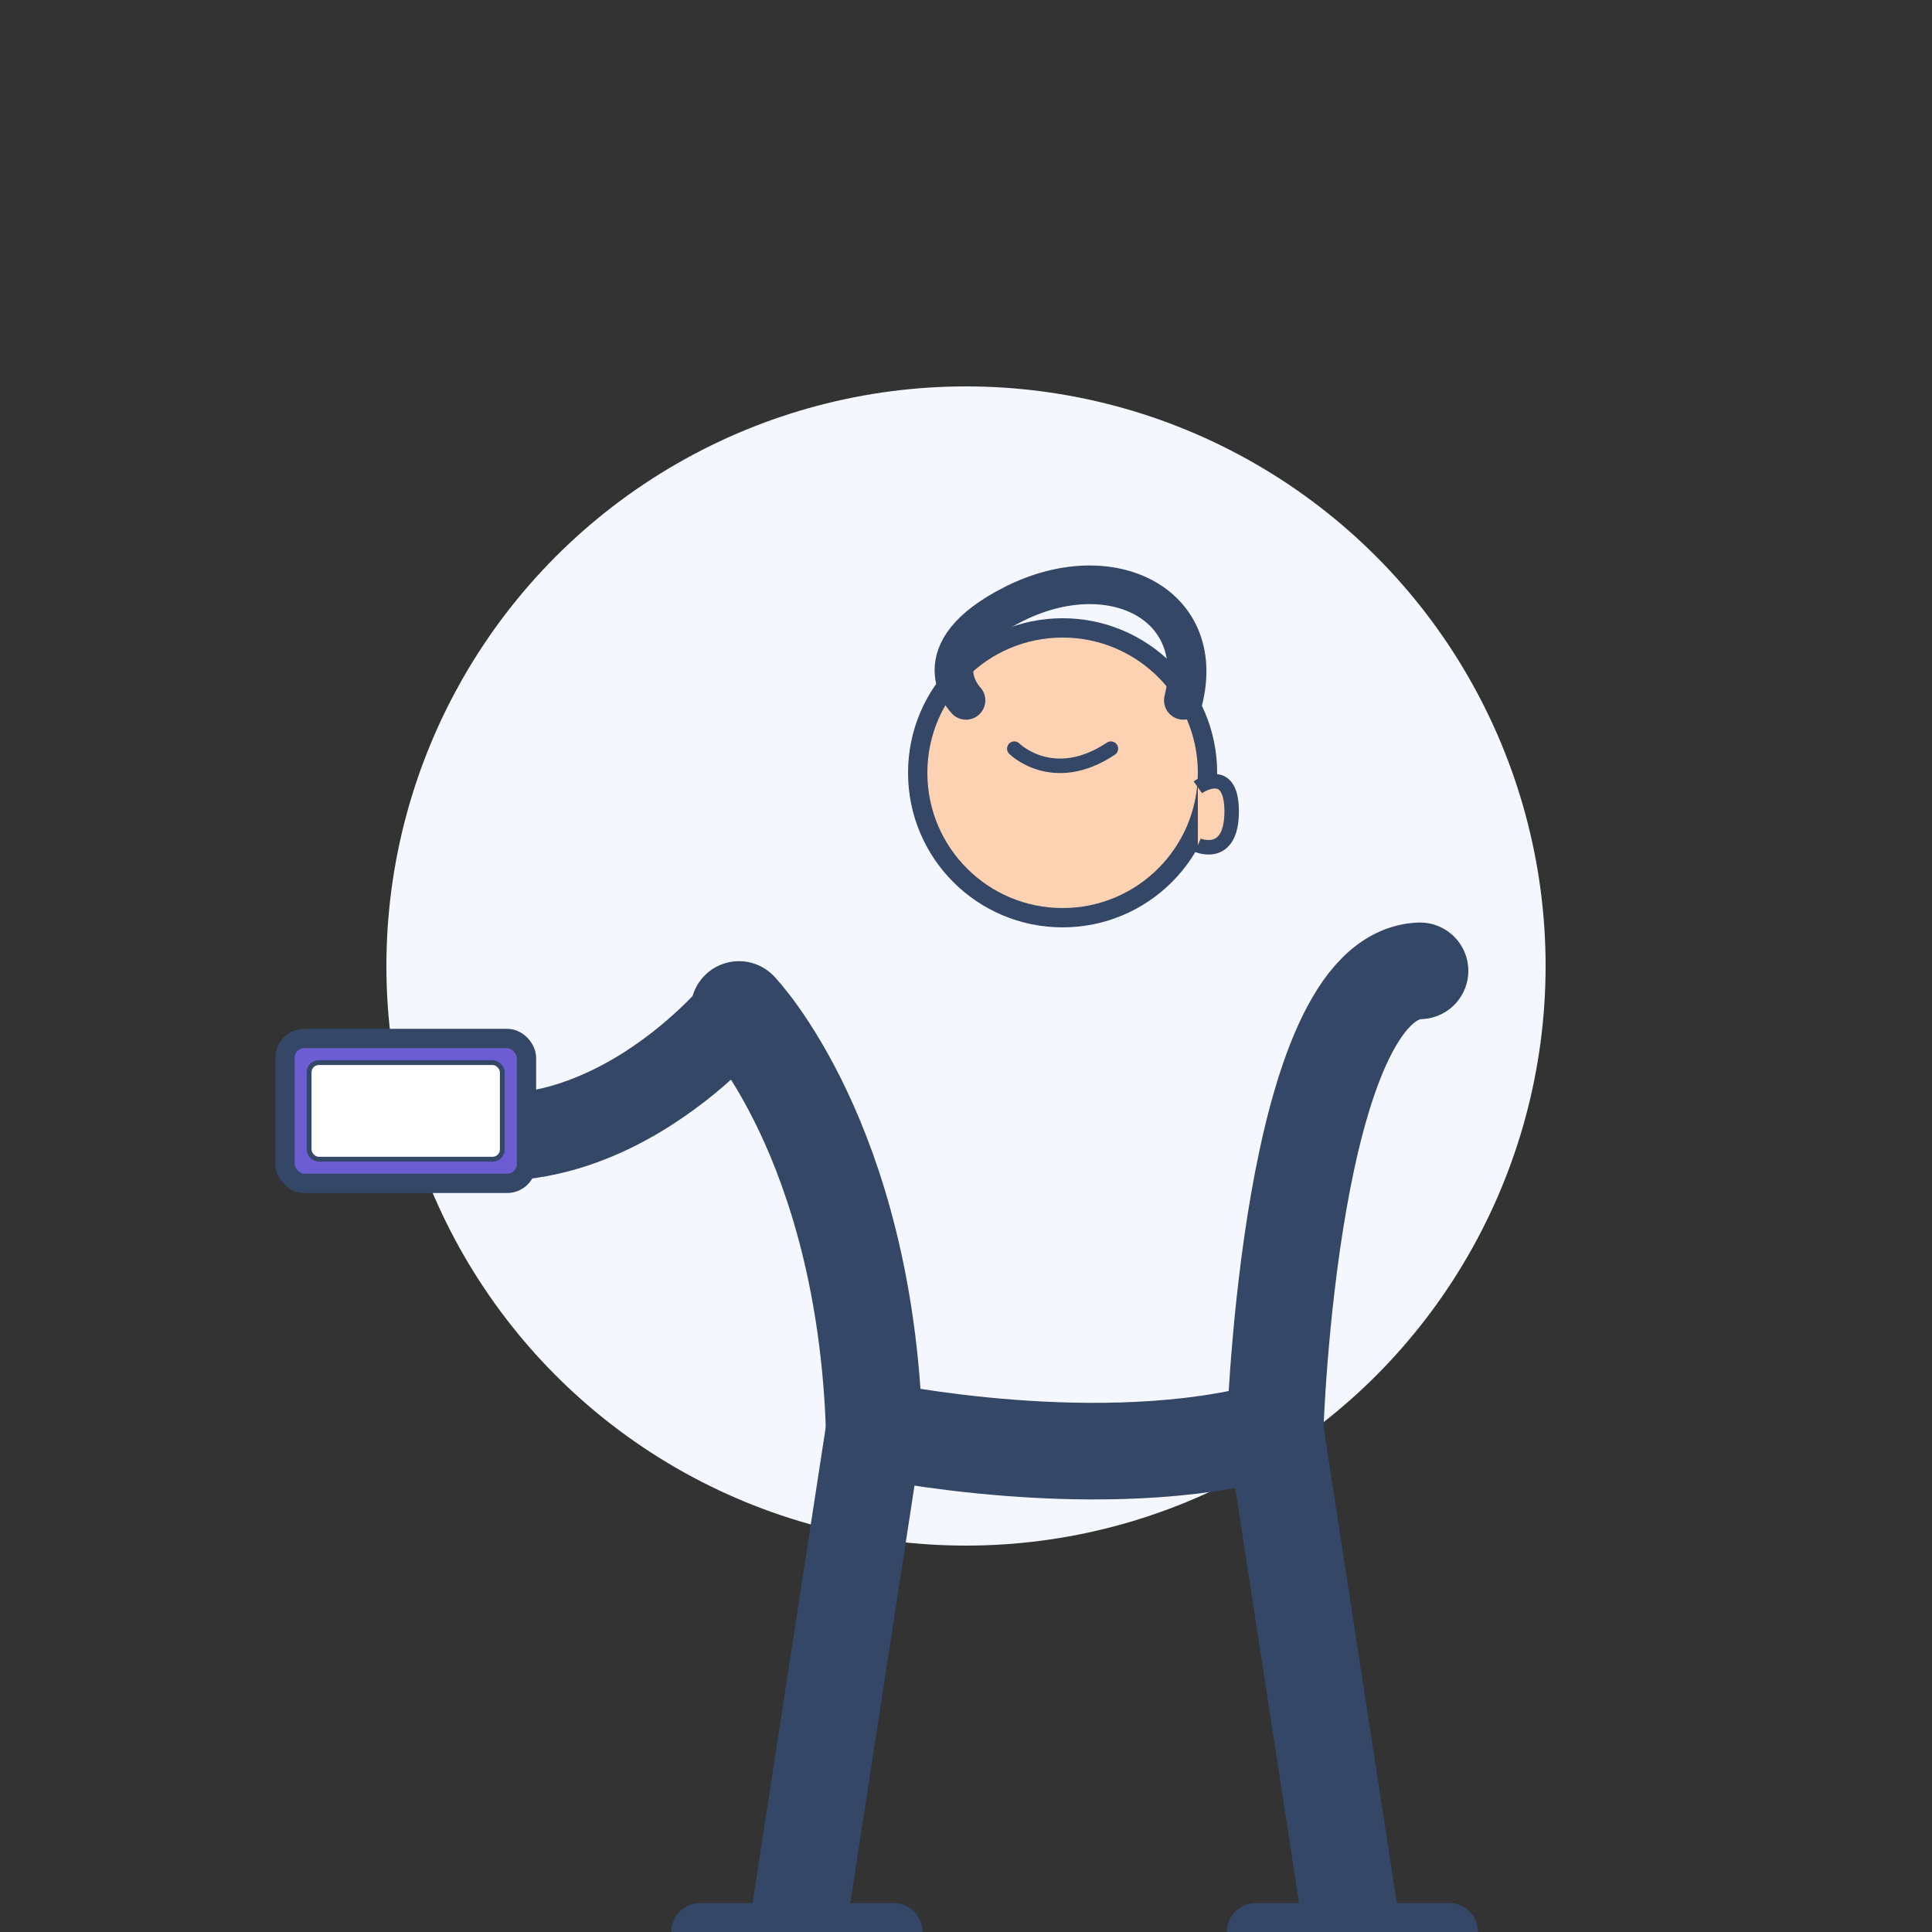<svg width="400" height="400" viewBox="0 0 400 400" fill="none" xmlns="http://www.w3.org/2000/svg">
  <rect x="0" y="0" width="400" height="400" fill="#333333" stroke="none"/>
  <!-- Background elements -->
  <circle cx="200" cy="200" r="120" fill="#F5F7FF" />
  
  <!-- Person's body -->
  <path d="M153 209C153 209 179 236 181 296C181 296 228 306 264 296C264 296 267 202 294 201" stroke="#344767" stroke-width="20" stroke-linecap="round"/>
  
  <!-- Person's head -->
  <circle cx="220" cy="160" r="30" fill="#FCD2B3" stroke="#344767" stroke-width="4"/>
  <path d="M210 155C210 155 218 163 230 155" stroke="#344767" stroke-width="3" stroke-linecap="round"/>
  
  <!-- Person's ear -->
  <path d="M248 163C248 163 255 158 255 168C255 178 248 175 248 175" stroke="#344767" stroke-width="3" fill="#FCD2B3"/>
  
  <!-- Person's hair -->
  <path d="M200 145C200 145 190 135 210 125C230 115 250 125 245 145" stroke="#344767" stroke-width="8" stroke-linecap="round"/>
  
  <!-- Person's legs -->
  <path d="M181 296L165 400" stroke="#344767" stroke-width="20" stroke-linecap="round"/>
  <path d="M264 296L280 400" stroke="#344767" stroke-width="20" stroke-linecap="round"/>
  
  <!-- Person's feet -->
  <path d="M145 400H185" stroke="#344767" stroke-width="12" stroke-linecap="round"/>
  <path d="M260 400H300" stroke="#344767" stroke-width="12" stroke-linecap="round"/>
  
  <!-- Person's arm holding a device -->
  <path d="M153 209C153 209 120 250 80 230" stroke="#344767" stroke-width="18" stroke-linecap="round"/>
  
  <!-- Device -->
  <rect x="59" y="215" width="50" height="30" rx="4" fill="#6C5DD3" stroke="#344767" stroke-width="4"/>
  <rect x="64" y="220" width="40" height="20" rx="2" fill="white" stroke="#344767" stroke-width="1"/>
</svg> 